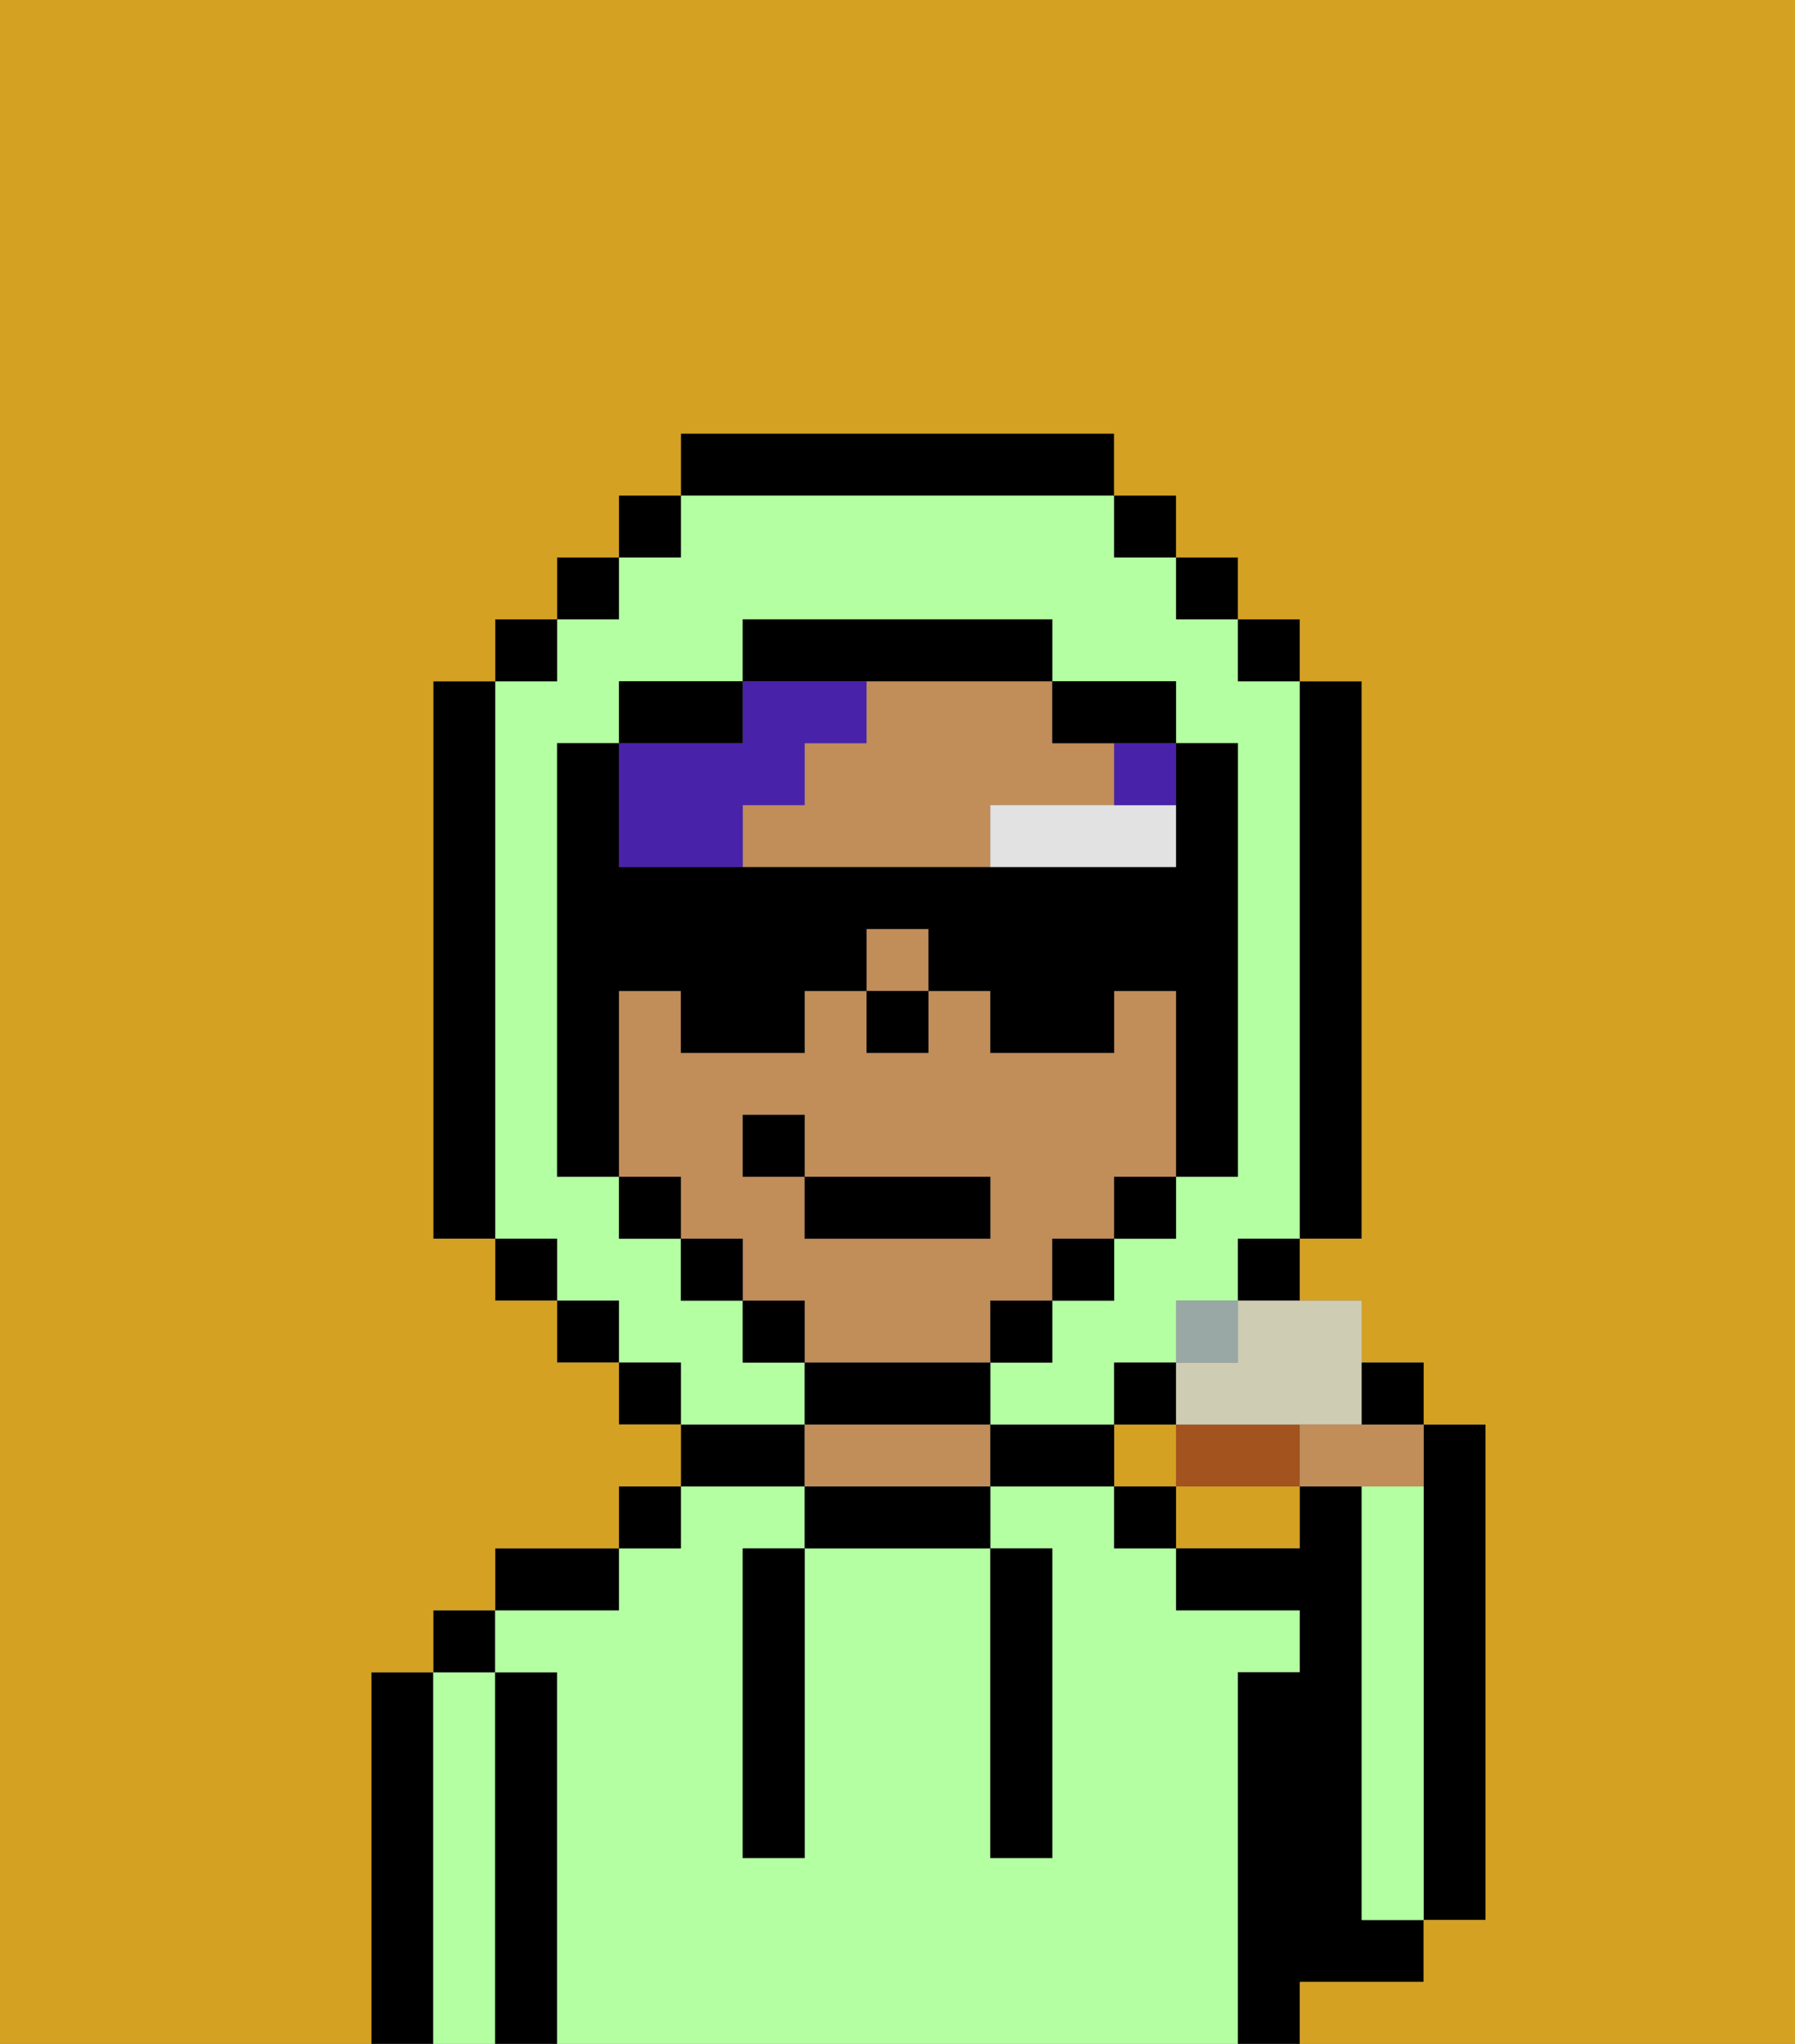 <svg xmlns="http://www.w3.org/2000/svg" viewBox="0 0 29 33"><rect x="0" y="0" width="29" height="33" fill="#808080" stroke="none"/><defs><style>polygon,rect,path{shape-rendering:crispedges;}.ua78-1{fill:#d4a122;}.ua78-2{fill:#000000;}.ua78-3{fill:#b3ffa1;}.ua78-4{fill:#c18d59;}.ua78-5{fill:#e2e2e2;}.ua78-6{fill:#4922aa;}.ua78-7{fill:#a3531d;}.ua78-8{fill:#ceccb3;}.ua78-9{fill:#99a8a5;}</style></defs><rect class="ua78-1" x="18" y="23" width="1" height="1"/><path class="ua78-1" d="M21,24H19v1h2Z"/><path class="ua78-1" d="M20,23H19V21h0v2Z"/><path class="ua78-2" d="M23,25v6h1V23H23v2Z"/><path class="ua78-2" d="M7,31V27H6v6H7Z"/><path class="ua78-3" d="M7,33H8V27H7v6Z"/><rect class="ua78-2" x="7" y="26" width="1" height="1"/><path class="ua78-2" d="M9,27H8v6H9V27Z"/><path class="ua78-3" d="M9,27v6H20V27h1V26H19V25H18V24H16v1h1v5H16V25H13v5H12V25h1V24H11v1H10v1H8v1Z"/><path class="ua78-2" d="M10,25H8v1h2Z"/><rect class="ua78-2" x="10" y="24" width="1" height="1"/><path class="ua78-2" d="M13,23H11v1h2Z"/><path class="ua78-2" d="M13,24v1h3V24H13Z"/><path class="ua78-4" d="M15,23H13v1h3V23Z"/><path class="ua78-2" d="M16,23v1h2V23Z"/><rect class="ua78-2" x="18" y="24" width="1" height="1"/><path class="ua78-2" d="M22,30V24H21v1H19v1h2v1H20v6h1V32h2V31H22Z"/><path class="ua78-3" d="M23,25V24H22v7h1V25Z"/><path class="ua78-2" d="M12,26v4h1V25H12Z"/><path class="ua78-2" d="M16,30h1V25H16v5Z"/><path class="ua78-4" d="M14,11v1H13v1H12v1h4V13h2V12H17V11H14Z"/><path class="ua78-4" d="M16,22V21h1V20h1V19h1V16H18v1H16V16H15v1H14V16H13v1H11V16H10v3h1v1h1v1h1v1h3Zm-4-3V18h1v1h3v1H13V19Z"/><rect class="ua78-4" x="14" y="15" width="1" height="1"/><rect class="ua78-2" x="14" y="16" width="1" height="1"/><path class="ua78-5" d="M16,13v1h3V13H16Z"/><rect class="ua78-6" x="21" y="20" height="1"/><path class="ua78-6" d="M18,13h1V12H18Z"/><path class="ua78-6" d="M12,14V13h1V12h1V11H12v1H10v2Z"/><path class="ua78-3" d="M13,22H12V21H11V20H10V19H9V12h1V11h2V10h5v1h2v1h1v7H19v1H18v1H17v1H16v1h2V22h1V21h1V20h1V11H20V10H19V9H18V8H11V9H10v1H9v1H8v9H9v1h1v1h1v1h2Z"/><rect class="ua78-2" x="10" y="8" width="1" height="1"/><rect class="ua78-2" x="9" y="9" width="1" height="1"/><rect class="ua78-2" x="8" y="10" width="1" height="1"/><path class="ua78-2" d="M8,11H7v9H8V11Z"/><rect class="ua78-2" x="8" y="20" width="1" height="1"/><rect class="ua78-2" x="9" y="21" width="1" height="1"/><rect class="ua78-2" x="10" y="22" width="1" height="1"/><path class="ua78-2" d="M19,22H18v1h1Z"/><polygon class="ua78-2" points="21 21 21 20 20 20 20 21 20 21 21 21"/><path class="ua78-2" d="M21,20h1V11H21v9Z"/><rect class="ua78-2" x="20" y="10" width="1" height="1"/><rect class="ua78-2" x="19" y="9" width="1" height="1"/><rect class="ua78-2" x="18" y="8" width="1" height="1"/><path class="ua78-2" d="M18,8V7H11V8h7Z"/><path class="ua78-2" d="M12,11H10v1h2Z"/><path class="ua78-2" d="M10,16h1v1h2V16h1V15h1v1h1v1h2V16h1v3h1V12H19v2H10V12H9v7h1V16Z"/><rect class="ua78-2" x="10" y="19" width="1" height="1"/><rect class="ua78-2" x="11" y="20" width="1" height="1"/><rect class="ua78-2" x="12" y="21" width="1" height="1"/><path class="ua78-2" d="M16,23V22H13v1h3Z"/><rect class="ua78-2" x="16" y="21" width="1" height="1"/><rect class="ua78-2" x="17" y="20" width="1" height="1"/><rect class="ua78-2" x="18" y="19" width="1" height="1"/><path class="ua78-2" d="M18,12h1V11H17v1Z"/><path class="ua78-2" d="M15,11h2V10H12v1h3Z"/><path class="ua78-1" d="M0,7V33H29V0H0ZM6,27H7V26H8V25h2V24h1V23H10V22H9V21H8V20H7V11H8V10H9V9h1V8h1V7h7V8h1V9h1v1h1v1h1v9H21v1h1v1h1v1h1v8H23v1H21v1H6Z"/><rect class="ua78-2" x="13" y="19" width="3" height="1"/><rect class="ua78-2" x="12" y="18" width="1" height="1"/><path class="ua78-7" d="M19,23v1h2V23H19Z"/><path class="ua78-8" d="M20,21v1H19v1h3V22h0V21H20Z"/><path class="ua78-9" d="M20,22V21H19v1Z"/><path class="ua78-4" d="M21,23v1h2V23H21Z"/><path class="ua78-2" d="M22,23h1V22H22Z"/></svg>